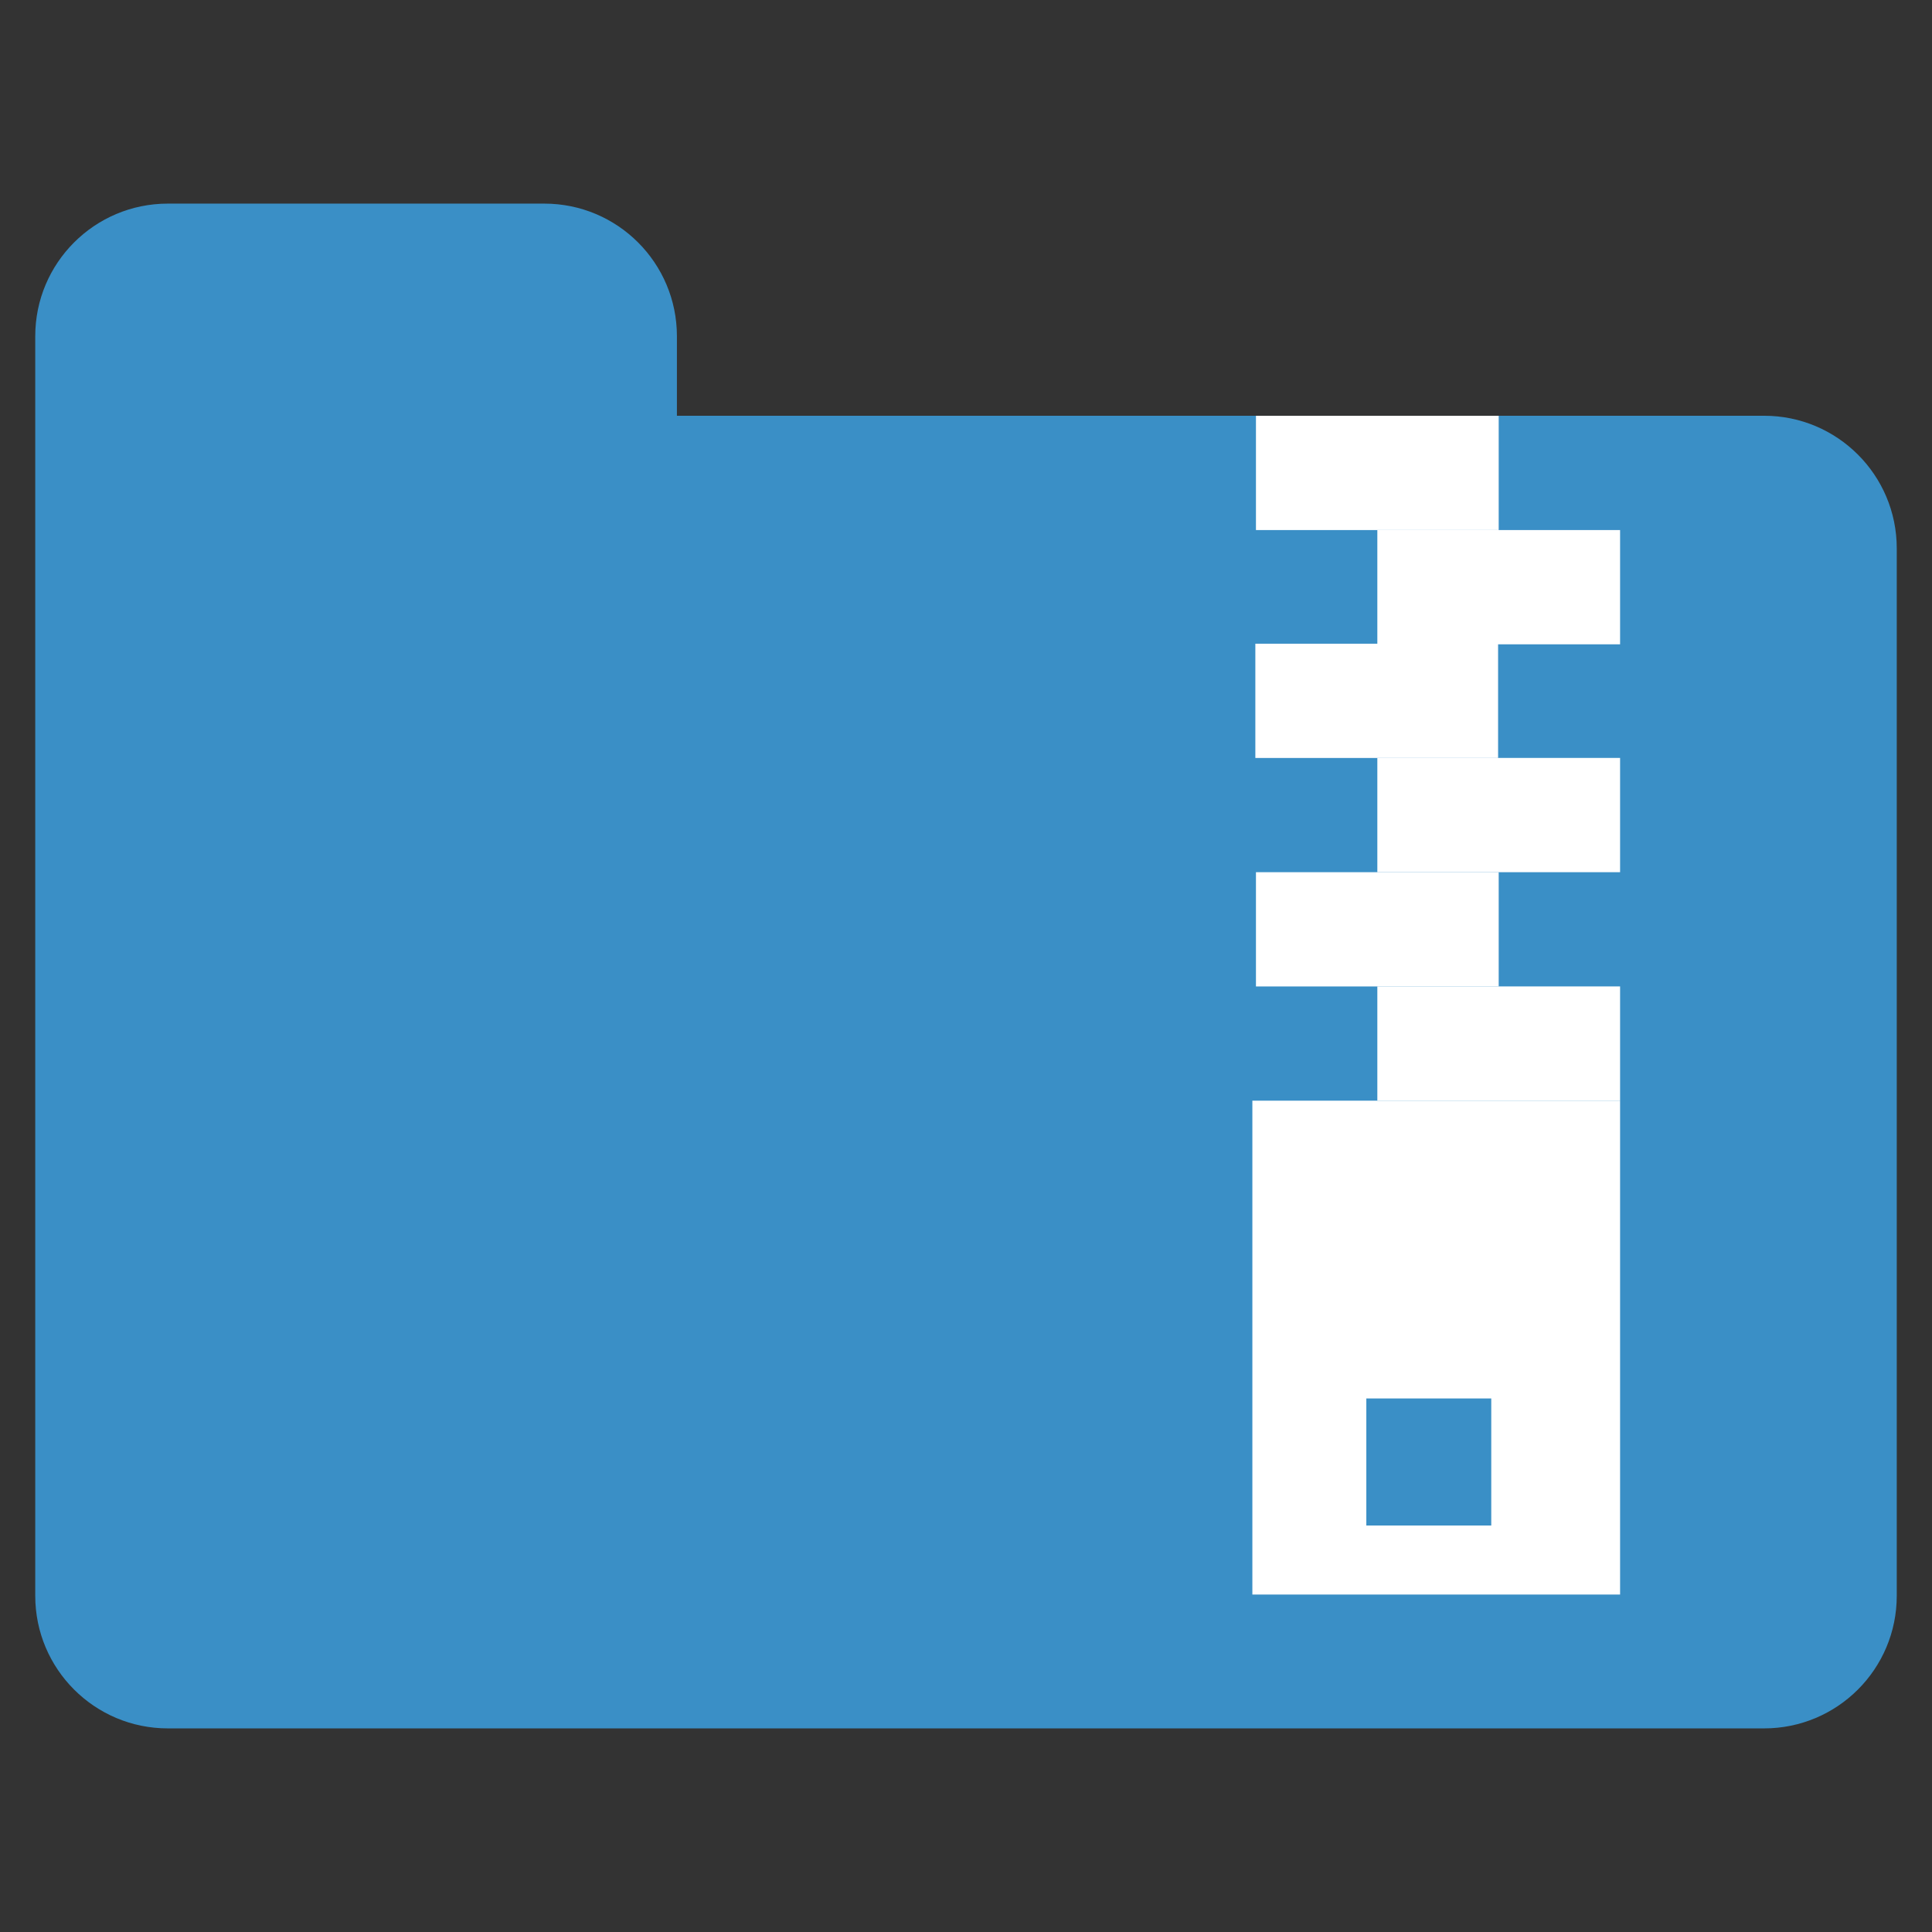 <?xml version="1.0" encoding="utf-8"?>
<!-- Generator: Adobe Illustrator 25.0.1, SVG Export Plug-In . SVG Version: 6.00 Build 0)  -->
<svg version="1.1" id="Layer_1" xmlns="http://www.w3.org/2000/svg" xmlns:xlink="http://www.w3.org/1999/xlink" x="0px" y="0px"
	 viewBox="0 0 512 512" style="enable-background:new 0 0 512 512;" xml:space="preserve">
<rect x="0" y="0" width="512" height="512" fill="#333333" stroke="none"/>
<style type="text/css">
	.st0{fill:#3A8FC6;}
	.st1{fill:#FFFFFF;}
</style>
<g id="Zip">
	<path class="st0" d="M467.52,110.18H179.39V89.1c0-19.41-15.73-35.14-35.14-35.14H44.48c-19.41,0-35.14,15.73-35.14,35.14v56.22
		v249.47v28.11c0,19.41,15.73,35.14,35.14,35.14h423.04c19.41,0,35.14-15.73,35.14-35.14V145.32
		C502.66,125.92,486.93,110.18,467.52,110.18z"/>
	<g>
		<path class="st1" d="M331.89,291.69v130.88h97.45V291.69H331.89z M395.2,404.28h-33.11V370.6h33.11V404.28z"/>
		<rect x="365.01" y="261.41" class="st1" width="64.33" height="30.27"/>
		<rect x="332.84" y="231.14" class="st1" width="64.33" height="30.28"/>
		<rect x="365.01" y="200.86" class="st1" width="64.33" height="30.28"/>
		<rect x="332.68" y="170.59" class="st1" width="64.33" height="30.28"/>
		<rect x="365.01" y="140.47" class="st1" width="64.33" height="30.28"/>
		<rect x="332.84" y="110.19" class="st1" width="64.33" height="30.28"/>
	</g>
</g>
<g>
</g>
<g>
</g>
<g>
</g>
<g>
</g>
<g>
</g>
</svg>
